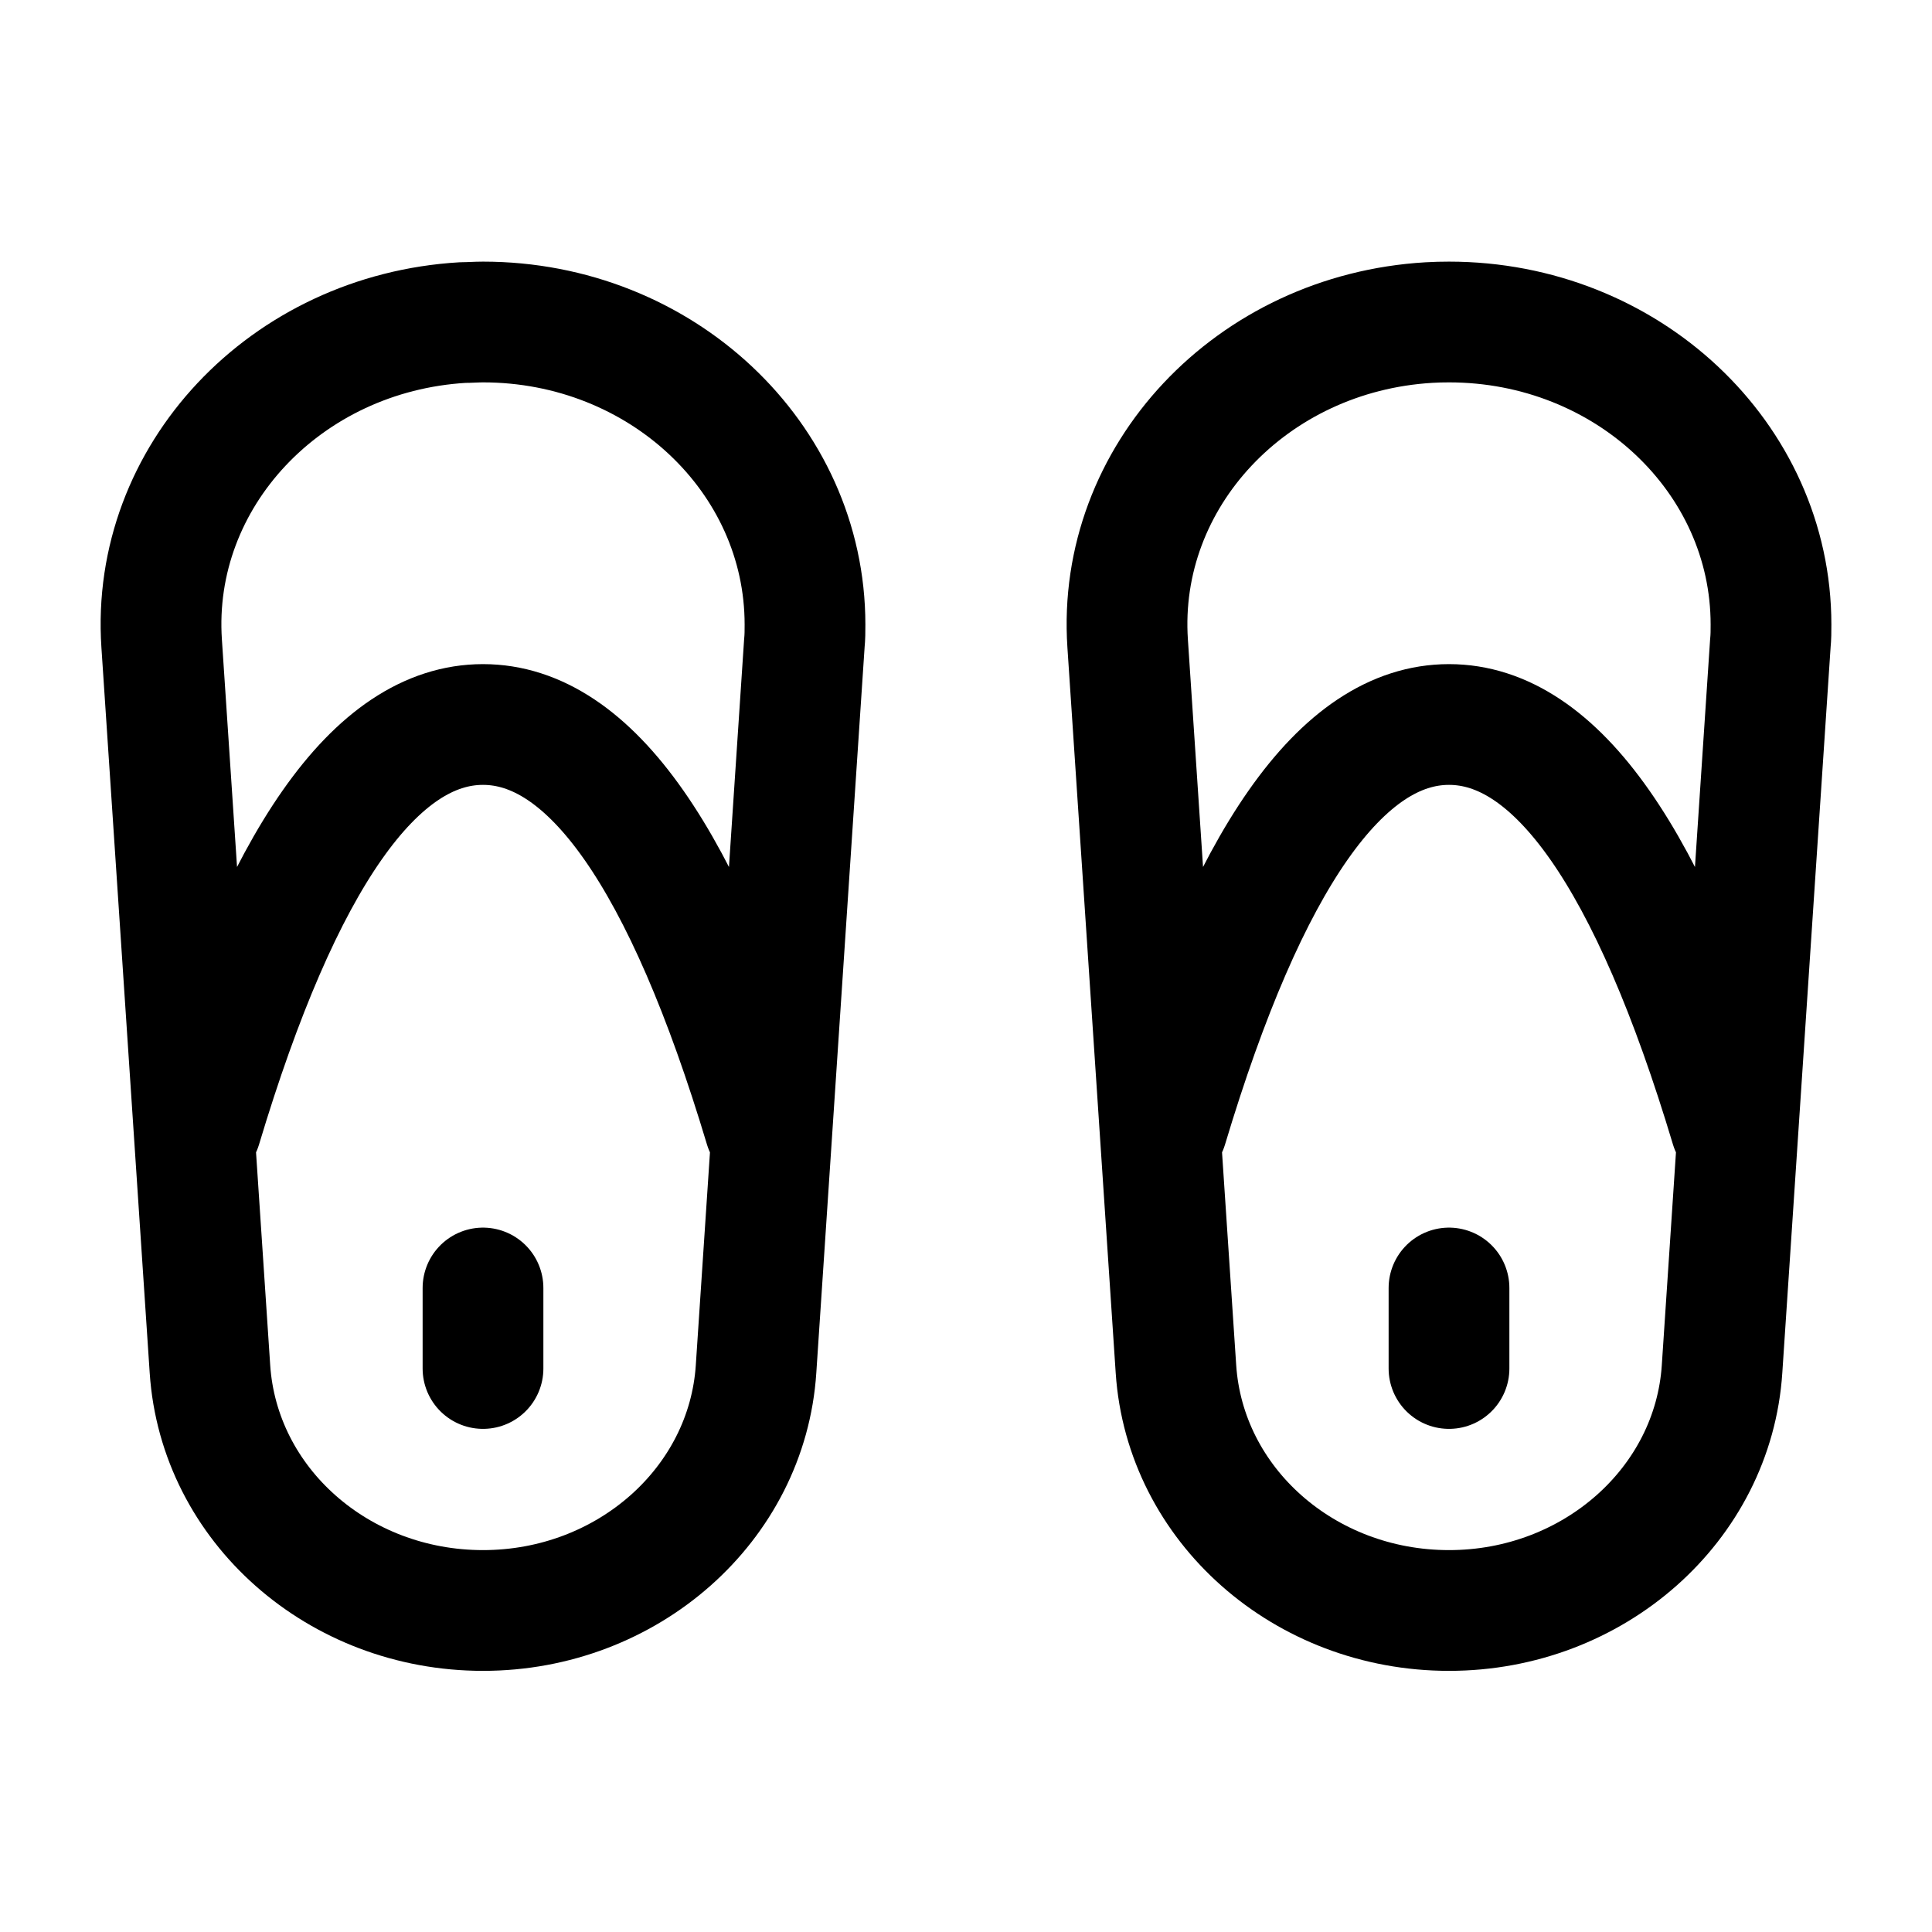 <svg width="24" height="24" viewBox="0 0 24 24" fill="none" xmlns="http://www.w3.org/2000/svg">
<path d="M14.5 14C15.5 10.667 16.667 9 18 9C19.333 9 20.5 10.667 21.5 14M18 16V17M2.5 14C3.5 10.667 4.667 9 6 9C7.333 9 8.5 10.667 9.5 14M6 16V17M18 4C20.21 4 22 5.682 22 7.758C22 7.836 22 7.914 21.992 7.992L21.392 17.006C21.282 18.689 19.796 20.006 18 20.006C16.204 20.006 14.72 18.695 14.608 17.006L14.008 7.992C13.87 5.921 15.546 4.137 17.751 4.007C17.834 4.002 17.917 4 18 4ZM6 4C8.21 4 10 5.682 10 7.758C10 7.836 10 7.914 9.992 7.992L9.392 17.006C9.282 18.689 7.796 20.006 6 20.006C4.204 20.006 2.72 18.695 2.608 17.006L2.008 7.992C1.87 5.921 3.546 4.137 5.75 4.007C5.834 4.007 5.917 4 6 4Z" stroke="currentColor" stroke-width="1.5" stroke-linecap="round" stroke-linejoin="round"/>
</svg>
